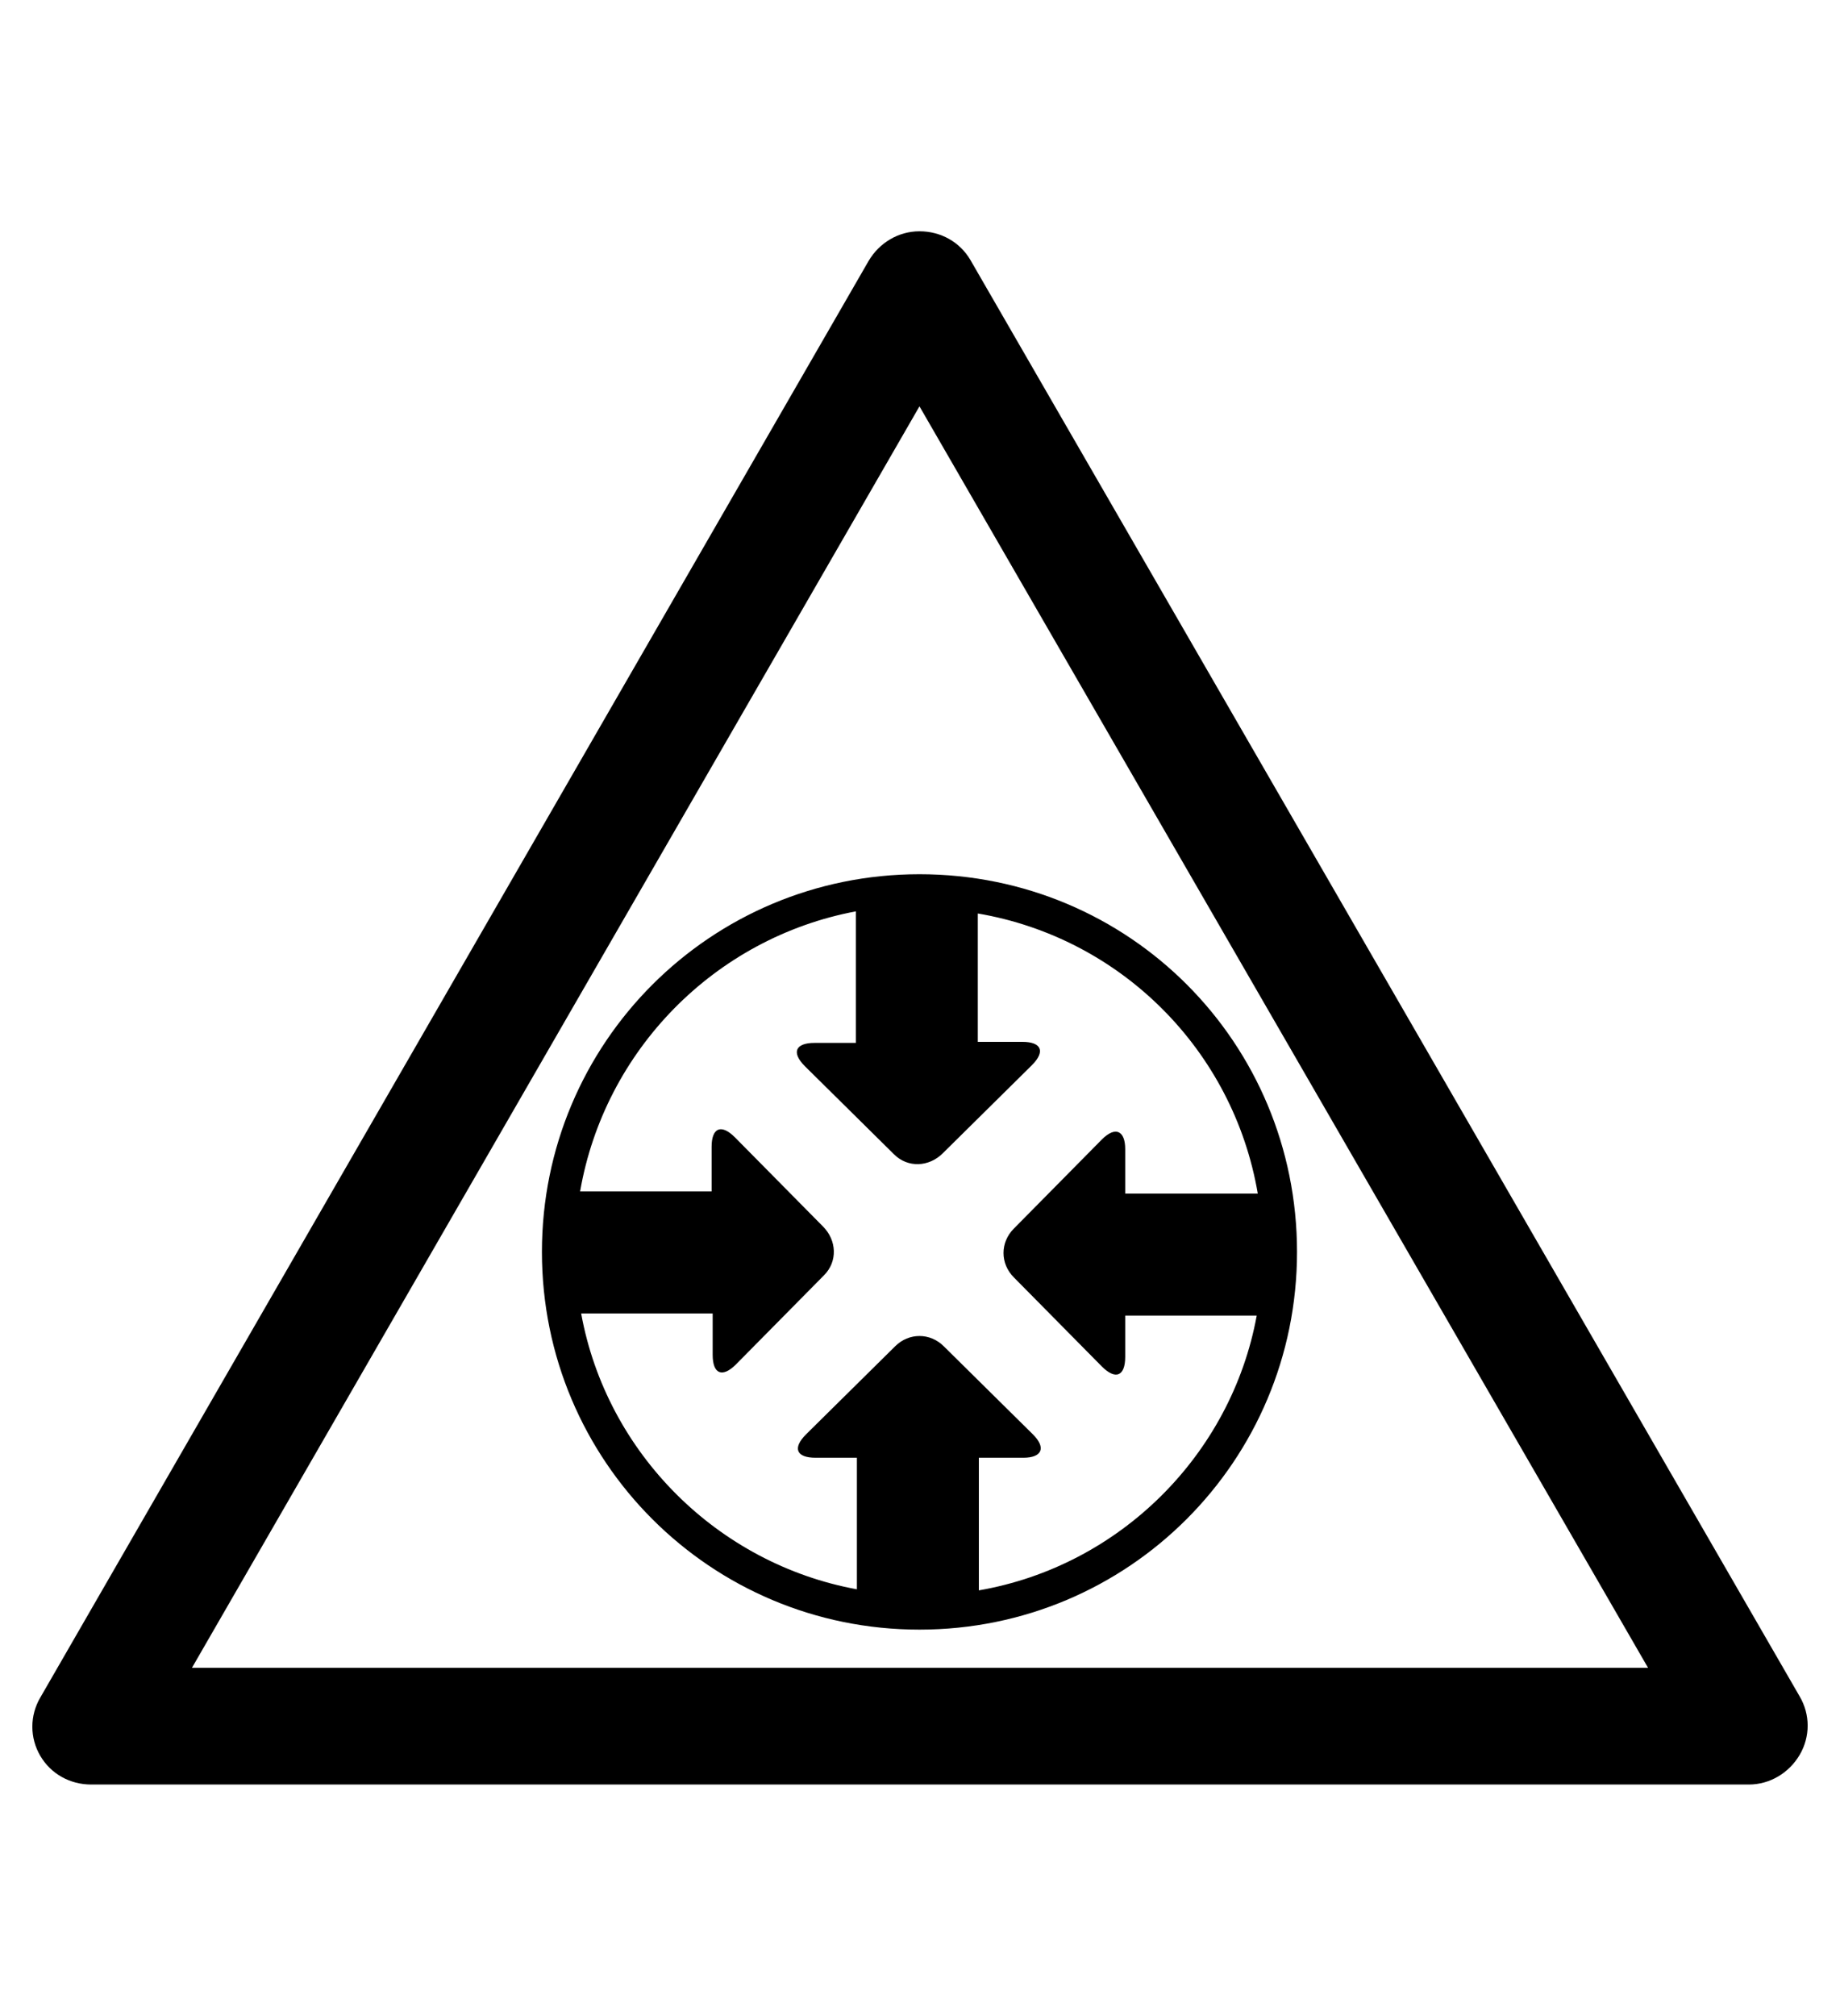 <?xml version="1.0" encoding="utf-8"?>
<!-- Generator: Adobe Illustrator 19.0.0, SVG Export Plug-In . SVG Version: 6.00 Build 0)  -->
<svg version="1.1" id="Capa_1" xmlns="http://www.w3.org/2000/svg" xmlns:xlink="http://www.w3.org/1999/xlink" x="0px" y="0px"
	 viewBox="-210 325.9 173.5 190" style="enable-background:new -210 325.9 173.5 190;" xml:space="preserve">
<g id="XMLID_100_">
	<path d="M-45.1,494.1h-156.3c-2,0-3.8-1-4.8-2.7s-1-3.8,0-5.5l78.1-135.4c1-1.7,2.8-2.8,4.8-2.8l0,0c2,0,3.8,1,4.8,2.7l78.2,135.4
		c1,1.7,1,3.8,0,5.5C-41.3,493-43.1,494.1-45.1,494.1z M-191.9,483.1h137.3l-68.7-118.9L-191.9,483.1z"/>
</g>
<path d="M-123.3,408.3c-19.7,0-35.6,15.9-35.6,35.6s15.9,35.6,35.6,35.6s35.6-15.9,35.6-35.6S-103.5,408.3-123.3,408.3z
	 M-117.7,475.8v-12.5h4.2c1.7,0,2.2-0.9,0.9-2.2l-8.4-8.3c-1.3-1.3-3.3-1.3-4.6,0l-8.4,8.3c-1.3,1.3-0.9,2.2,0.9,2.2h3.9v12.4
	c-13.1-2.4-23.6-12.8-26-26h12.4v3.9c0,1.8,0.9,2.2,2.2,0.9l8.3-8.4c1.3-1.3,1.2-3.3-0.1-4.6l-8.3-8.4c-1.3-1.3-2.2-0.9-2.2,0.9v4.2
	h-12.4c2.3-13.3,12.7-23.9,26-26.4v12.4h-3.9c-1.8,0-2.2,0.9-0.9,2.2l8.4,8.3c1.3,1.3,3.3,1.2,4.6-0.1l8.4-8.3
	c1.3-1.3,0.9-2.2-0.9-2.2h-4.2V412c13.5,2.3,24.1,12.9,26.4,26.4h-12.5v-4.2c0-1.7-0.9-2.2-2.2-0.9l-8.3,8.4c-1.3,1.3-1.3,3.3,0,4.6
	l8.3,8.4c1.3,1.3,2.2,0.9,2.2-0.9v-3.9h12.4C-93.9,463-104.4,473.5-117.7,475.8z"/>
</svg>
